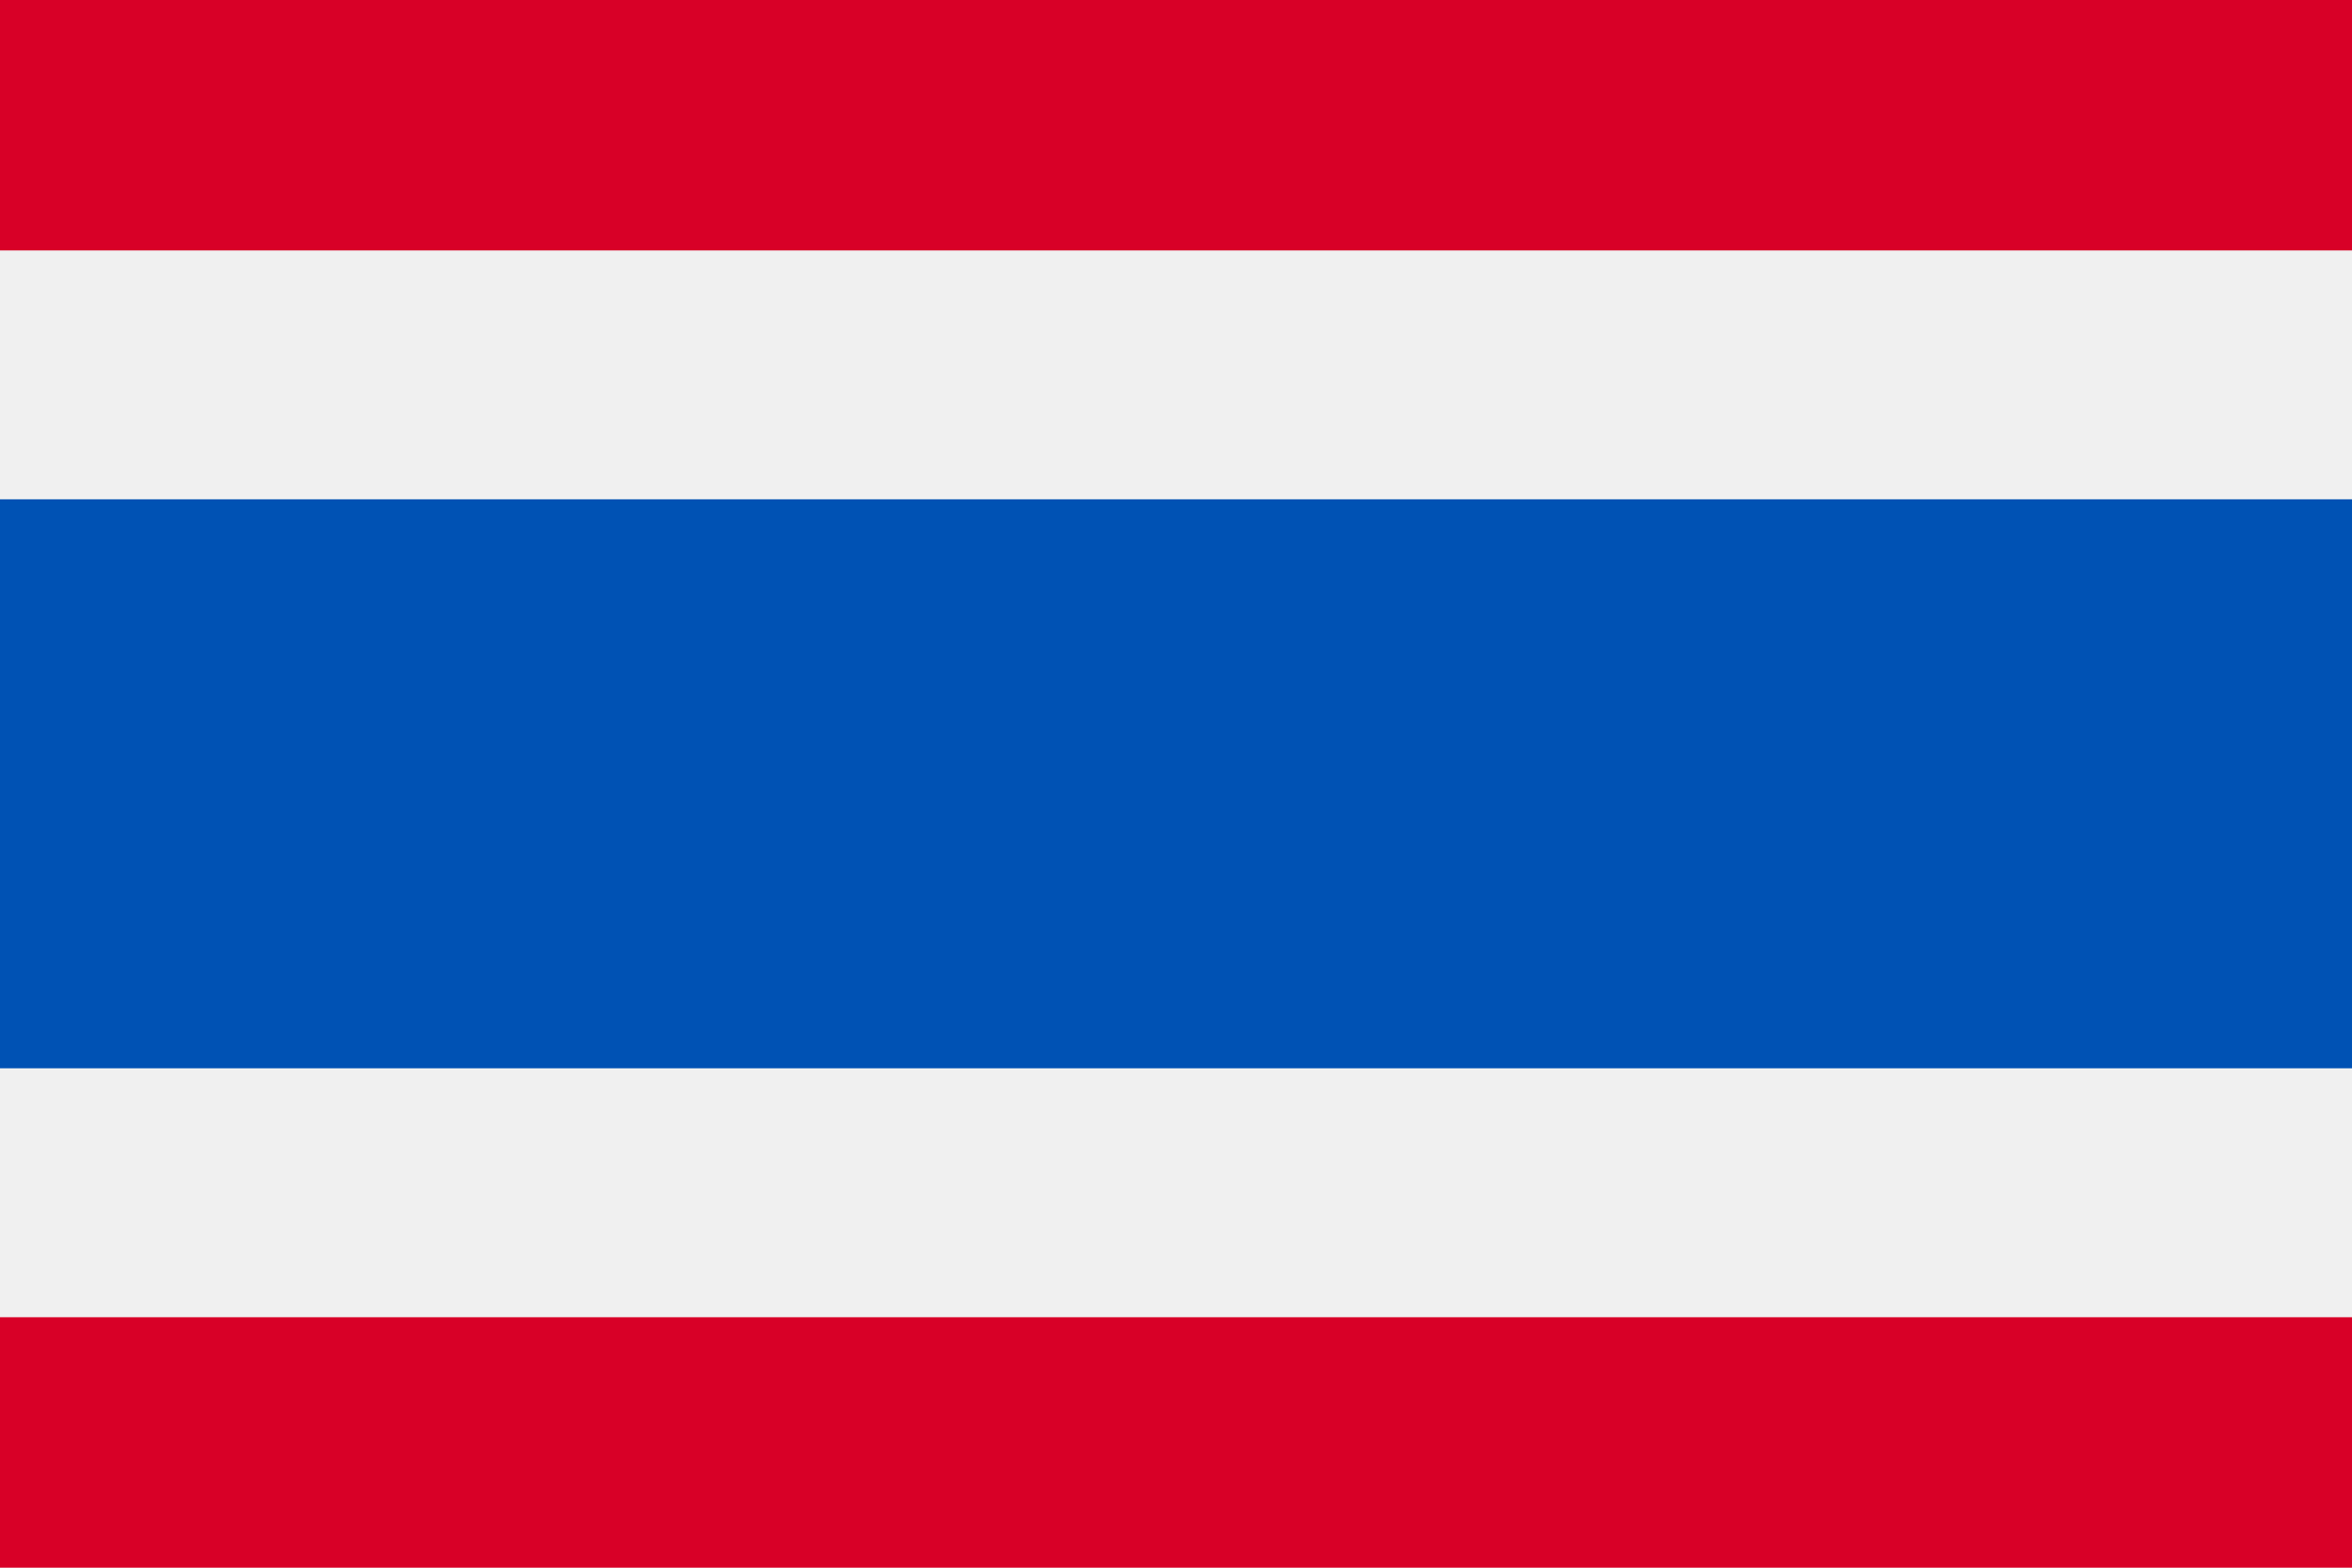 <svg width="24" height="16" viewBox="0 0 24 16" fill="none" xmlns="http://www.w3.org/2000/svg">
<path d="M24 0H0V16H24V0Z" fill="#F0F0F0"/>
<path d="M24 5.096H0V10.903H24V5.096Z" fill="#0052B4"/>
<path d="M24 0H0V2.556H24V0Z" fill="#D80027"/>
<path d="M24 13.444H0V16H24V13.444Z" fill="#D80027"/>
</svg>
